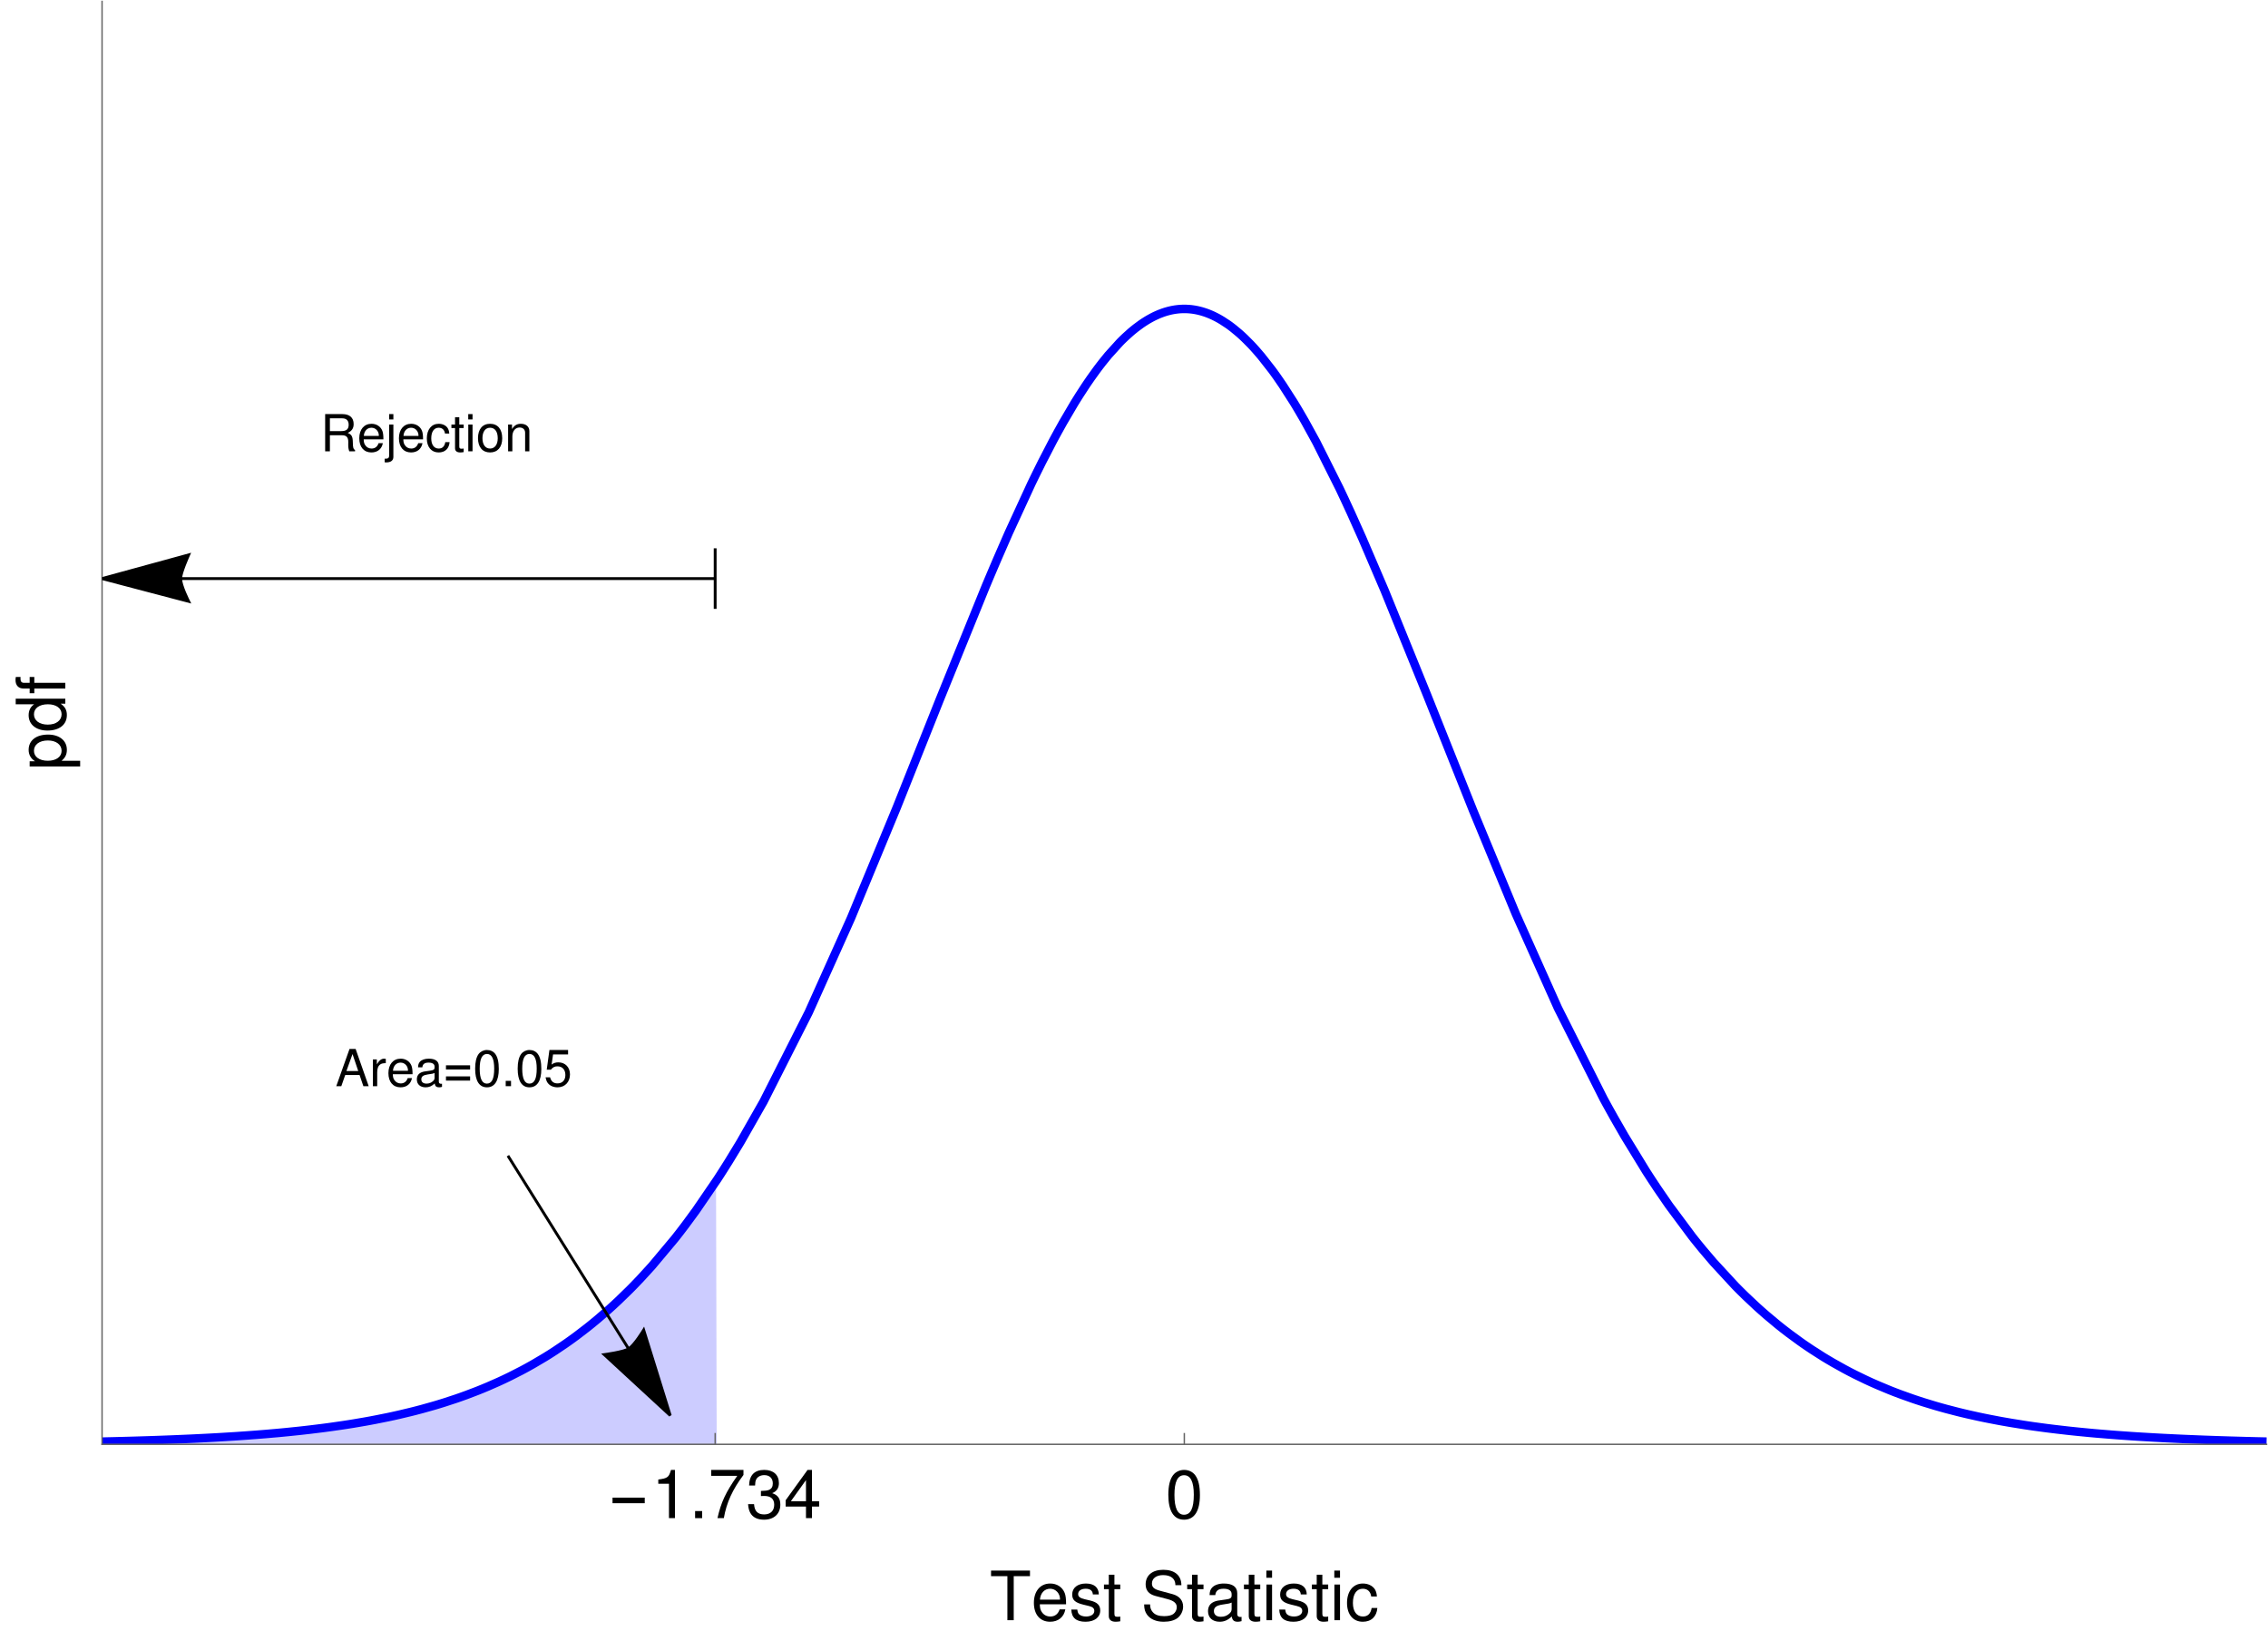 <?xml version="1.0" encoding="UTF-8"?>
<svg xmlns="http://www.w3.org/2000/svg" xmlns:xlink="http://www.w3.org/1999/xlink" width="800pt" height="579pt" viewBox="0 0 800 579" version="1.1">
<defs>
<g>
<symbol overflow="visible" id="glyph0-0">
<path style="stroke:none;" d=""/>
</symbol>
<symbol overflow="visible" id="glyph0-1">
<path style="stroke:none;" d="M 6.594 -17.016 C 5.016 -17.016 3.578 -16.312 2.688 -15.141 C 1.578 -13.656 1.031 -11.375 1.031 -8.234 C 1.031 -2.5 2.953 0.547 6.594 0.547 C 10.203 0.547 12.172 -2.5 12.172 -8.094 C 12.172 -11.406 11.641 -13.609 10.516 -15.141 C 9.625 -16.344 8.203 -17.016 6.594 -17.016 Z M 6.594 -15.141 C 8.875 -15.141 10.016 -12.844 10.016 -8.281 C 10.016 -3.453 8.906 -1.203 6.547 -1.203 C 4.312 -1.203 3.188 -3.547 3.188 -8.203 C 3.188 -12.859 4.312 -15.141 6.594 -15.141 Z M 6.594 -15.141 "/>
</symbol>
<symbol overflow="visible" id="glyph0-2">
<path style="stroke:none;" d="M 6.219 -12.125 L 6.219 0 L 8.328 0 L 8.328 -17.016 L 6.938 -17.016 C 6.188 -14.406 5.719 -14.047 2.453 -13.625 L 2.453 -12.125 Z M 6.219 -12.125 "/>
</symbol>
<symbol overflow="visible" id="glyph0-3">
<path style="stroke:none;" d="M 4.578 -2.5 L 2.094 -2.5 L 2.094 0 L 4.578 0 Z M 4.578 -2.5 "/>
</symbol>
<symbol overflow="visible" id="glyph0-4">
<path style="stroke:none;" d="M 12.484 -17.016 L 1.109 -17.016 L 1.109 -14.922 L 10.297 -14.922 C 6.234 -9.141 4.578 -5.594 3.312 0 L 5.562 0 C 6.5 -5.453 8.641 -10.125 12.484 -15.234 Z M 12.484 -17.016 "/>
</symbol>
<symbol overflow="visible" id="glyph0-5">
<path style="stroke:none;" d="M 5.297 -7.797 L 5.562 -7.797 L 6.453 -7.828 C 8.781 -7.828 9.984 -6.766 9.984 -4.734 C 9.984 -2.594 8.656 -1.312 6.453 -1.312 C 4.156 -1.312 3.031 -2.469 2.875 -4.938 L 0.766 -4.938 C 0.859 -3.578 1.109 -2.688 1.516 -1.922 C 2.375 -0.281 4.062 0.547 6.391 0.547 C 9.891 0.547 12.141 -1.531 12.141 -4.75 C 12.141 -6.906 11.297 -8.109 9.266 -8.812 C 10.844 -9.438 11.641 -10.625 11.641 -12.344 C 11.641 -15.266 9.703 -17.016 6.453 -17.016 C 3.031 -17.016 1.203 -15.141 1.125 -11.516 L 3.234 -11.516 C 3.266 -12.547 3.359 -13.125 3.625 -13.656 C 4.109 -14.594 5.156 -15.172 6.484 -15.172 C 8.359 -15.172 9.484 -14.062 9.484 -12.266 C 9.484 -11.062 9.047 -10.344 8.109 -9.953 C 7.531 -9.719 6.797 -9.625 5.297 -9.594 Z M 5.297 -7.797 "/>
</symbol>
<symbol overflow="visible" id="glyph0-6">
<path style="stroke:none;" d="M 7.844 -4.078 L 7.844 0 L 9.953 0 L 9.953 -4.078 L 12.484 -4.078 L 12.484 -5.969 L 9.953 -5.969 L 9.953 -17.016 L 8.406 -17.016 L 0.672 -6.312 L 0.672 -4.078 Z M 7.844 -5.969 L 2.516 -5.969 L 7.844 -13.422 Z M 7.844 -5.969 "/>
</symbol>
<symbol overflow="visible" id="glyph0-7">
<path style="stroke:none;" d="M 8.5 -15.531 L 14.234 -15.531 L 14.234 -17.5 L 0.5 -17.5 L 0.5 -15.531 L 6.266 -15.531 L 6.266 0 L 8.5 0 Z M 8.5 -15.531 "/>
</symbol>
<symbol overflow="visible" id="glyph0-8">
<path style="stroke:none;" d="M 12.312 -5.609 C 12.312 -7.531 12.172 -8.688 11.812 -9.625 C 10.984 -11.688 9.078 -12.938 6.719 -12.938 C 3.219 -12.938 0.953 -10.25 0.953 -6.125 C 0.953 -1.984 3.141 0.547 6.672 0.547 C 9.547 0.547 11.547 -1.078 12.047 -3.812 L 10.031 -3.812 C 9.484 -2.156 8.359 -1.297 6.75 -1.297 C 5.469 -1.297 4.391 -1.875 3.719 -2.922 C 3.234 -3.641 3.078 -4.375 3.047 -5.609 Z M 3.094 -7.25 C 3.266 -9.578 4.688 -11.094 6.703 -11.094 C 8.656 -11.094 10.172 -9.453 10.172 -7.391 C 10.172 -7.344 10.172 -7.297 10.156 -7.25 Z M 3.094 -7.25 "/>
</symbol>
<symbol overflow="visible" id="glyph0-9">
<path style="stroke:none;" d="M 10.516 -9.078 C 10.484 -11.547 8.859 -12.938 5.953 -12.938 C 3.031 -12.938 1.125 -11.422 1.125 -9.094 C 1.125 -7.125 2.141 -6.188 5.109 -5.469 L 6.984 -5.016 C 8.375 -4.688 8.922 -4.172 8.922 -3.266 C 8.922 -2.094 7.75 -1.297 6 -1.297 C 4.922 -1.297 4.016 -1.609 3.5 -2.141 C 3.188 -2.5 3.047 -2.859 2.922 -3.75 L 0.812 -3.75 C 0.906 -0.844 2.547 0.547 5.828 0.547 C 9 0.547 11.016 -1.016 11.016 -3.438 C 11.016 -5.297 9.953 -6.344 7.469 -6.938 L 5.547 -7.391 C 3.906 -7.781 3.219 -8.297 3.219 -9.188 C 3.219 -10.344 4.25 -11.094 5.875 -11.094 C 7.484 -11.094 8.359 -10.391 8.406 -9.078 Z M 10.516 -9.078 "/>
</symbol>
<symbol overflow="visible" id="glyph0-10">
<path style="stroke:none;" d="M 6.094 -12.578 L 4.031 -12.578 L 4.031 -16.031 L 2.047 -16.031 L 2.047 -12.578 L 0.344 -12.578 L 0.344 -10.938 L 2.047 -10.938 L 2.047 -1.438 C 2.047 -0.172 2.906 0.547 4.469 0.547 C 4.938 0.547 5.422 0.5 6.094 0.391 L 6.094 -1.297 C 5.828 -1.219 5.516 -1.203 5.141 -1.203 C 4.266 -1.203 4.031 -1.438 4.031 -2.328 L 4.031 -10.938 L 6.094 -10.938 Z M 6.094 -12.578 "/>
</symbol>
<symbol overflow="visible" id="glyph0-11">
<path style="stroke:none;" d="M 14.297 -12.359 C 14.281 -15.797 11.922 -17.781 7.891 -17.781 C 4.062 -17.781 1.688 -15.812 1.688 -12.641 C 1.688 -10.516 2.812 -9.172 5.109 -8.562 L 9.453 -7.422 C 11.656 -6.844 12.672 -5.953 12.672 -4.578 C 12.672 -3.641 12.172 -2.688 11.422 -2.156 C 10.734 -1.688 9.625 -1.422 8.203 -1.422 C 6.312 -1.422 5.016 -1.875 4.172 -2.875 C 3.531 -3.641 3.234 -4.484 3.266 -5.562 L 1.156 -5.562 C 1.172 -3.953 1.484 -2.906 2.188 -1.938 C 3.391 -0.312 5.406 0.547 8.062 0.547 C 10.156 0.547 11.859 0.078 12.984 -0.797 C 14.156 -1.734 14.906 -3.281 14.906 -4.797 C 14.906 -6.953 13.562 -8.547 11.188 -9.188 L 6.797 -10.375 C 4.688 -10.938 3.906 -11.609 3.906 -12.953 C 3.906 -14.734 5.469 -15.906 7.828 -15.906 C 10.609 -15.906 12.172 -14.641 12.188 -12.359 Z M 14.297 -12.359 "/>
</symbol>
<symbol overflow="visible" id="glyph0-12">
<path style="stroke:none;" d="M 12.844 -1.172 C 12.625 -1.125 12.531 -1.125 12.406 -1.125 C 11.719 -1.125 11.328 -1.484 11.328 -2.109 L 11.328 -9.5 C 11.328 -11.734 9.703 -12.938 6.594 -12.938 C 4.781 -12.938 3.266 -12.406 2.422 -11.469 C 1.844 -10.828 1.609 -10.109 1.562 -8.859 L 3.578 -8.859 C 3.75 -10.391 4.656 -11.094 6.531 -11.094 C 8.328 -11.094 9.344 -10.422 9.344 -9.219 L 9.344 -8.688 C 9.344 -7.844 8.828 -7.484 7.25 -7.297 C 4.422 -6.938 3.984 -6.844 3.219 -6.531 C 1.75 -5.922 1.016 -4.797 1.016 -3.172 C 1.016 -0.891 2.594 0.547 5.141 0.547 C 6.719 0.547 7.984 0 9.406 -1.297 C 9.547 -0.031 10.172 0.547 11.469 0.547 C 11.875 0.547 12.188 0.5 12.844 0.344 Z M 9.344 -3.953 C 9.344 -3.281 9.141 -2.875 8.547 -2.328 C 7.734 -1.578 6.75 -1.203 5.562 -1.203 C 4.016 -1.203 3.094 -1.938 3.094 -3.219 C 3.094 -4.531 3.984 -5.203 6.125 -5.516 C 8.234 -5.812 8.656 -5.906 9.344 -6.219 Z M 9.344 -3.953 "/>
</symbol>
<symbol overflow="visible" id="glyph0-13">
<path style="stroke:none;" d="M 3.594 -12.578 L 1.609 -12.578 L 1.609 0 L 3.594 0 Z M 3.594 -17.5 L 1.578 -17.5 L 1.578 -14.969 L 3.594 -14.969 Z M 3.594 -17.5 "/>
</symbol>
<symbol overflow="visible" id="glyph0-14">
<path style="stroke:none;" d="M 11.297 -8.359 C 11.203 -9.578 10.938 -10.375 10.469 -11.062 C 9.594 -12.234 8.094 -12.938 6.344 -12.938 C 2.953 -12.938 0.75 -10.25 0.75 -6.078 C 0.75 -2.016 2.906 0.547 6.312 0.547 C 9.312 0.547 11.203 -1.25 11.453 -4.312 L 9.438 -4.312 C 9.094 -2.297 8.062 -1.297 6.359 -1.297 C 4.156 -1.297 2.828 -3.094 2.828 -6.078 C 2.828 -9.219 4.125 -11.094 6.312 -11.094 C 7.984 -11.094 9.047 -10.109 9.281 -8.359 Z M 11.297 -8.359 "/>
</symbol>
<symbol overflow="visible" id="glyph1-0">
<path style="stroke:none;" d="M 1.5 0 L 1.5 -19.203 L 10.5 -19.203 L 10.5 0 Z M 3 -1.5 L 9 -1.5 L 9 -17.703 L 3 -17.703 Z M 3 -1.5 "/>
</symbol>
<symbol overflow="visible" id="glyph1-1">
<path style="stroke:none;" d="M 12.688 -5.266 L 1.328 -5.266 L 1.328 -7.234 L 12.688 -7.234 Z M 12.688 -5.266 "/>
</symbol>
<symbol overflow="visible" id="glyph2-0">
<path style="stroke:none;" d=""/>
</symbol>
<symbol overflow="visible" id="glyph2-1">
<path style="stroke:none;" d="M 5.234 -1.297 L 5.234 -3.312 L -1.312 -3.312 C -0.031 -4.375 0.547 -5.547 0.547 -7.172 C 0.547 -10.422 -2.062 -12.547 -6.078 -12.547 C -10.297 -12.547 -12.938 -10.484 -12.938 -7.156 C -12.938 -5.453 -12.172 -4.078 -10.688 -3.141 L -12.578 -3.141 L -12.578 -1.297 Z M -11.062 -6.812 C -11.062 -9.031 -9.125 -10.469 -6.125 -10.469 C -3.266 -10.469 -1.312 -9 -1.312 -6.812 C -1.312 -4.703 -3.234 -3.312 -6.188 -3.312 C -9.141 -3.312 -11.062 -4.703 -11.062 -6.812 Z M -11.062 -6.812 "/>
</symbol>
<symbol overflow="visible" id="glyph2-2">
<path style="stroke:none;" d="M -17.5 -11.875 L -17.5 -9.891 L -10.984 -9.891 C -12.266 -9.047 -12.938 -7.703 -12.938 -6.031 C -12.938 -2.766 -10.312 -0.625 -6.312 -0.625 C -2.062 -0.625 0.547 -2.719 0.547 -6.094 C 0.547 -7.828 -0.094 -9.031 -1.656 -10.109 L 0 -10.109 L 0 -11.875 Z M -11.062 -6.359 C -11.062 -8.516 -9.141 -9.891 -6.141 -9.891 C -3.234 -9.891 -1.312 -8.5 -1.312 -6.391 C -1.312 -4.172 -3.266 -2.719 -6.188 -2.719 C -9.125 -2.719 -11.062 -4.172 -11.062 -6.359 Z M -11.062 -6.359 "/>
</symbol>
<symbol overflow="visible" id="glyph2-3">
<path style="stroke:none;" d="M -12.578 -6.188 L -12.578 -4.109 L -14.547 -4.109 C -15.391 -4.109 -15.812 -4.578 -15.812 -5.5 C -15.812 -5.656 -15.812 -5.734 -15.797 -6.188 L -17.453 -6.188 C -17.547 -5.734 -17.562 -5.469 -17.562 -5.062 C -17.562 -3.219 -16.516 -2.109 -14.719 -2.109 L -12.578 -2.109 L -12.578 -0.438 L -10.938 -0.438 L -10.938 -2.109 L 0 -2.109 L 0 -4.109 L -10.938 -4.109 L -10.938 -6.188 Z M -12.578 -6.188 "/>
</symbol>
<symbol overflow="visible" id="glyph3-0">
<path style="stroke:none;" d=""/>
</symbol>
<symbol overflow="visible" id="glyph3-1">
<path style="stroke:none;" d="M 3.344 -5.656 L 7.672 -5.656 C 9.156 -5.656 9.828 -4.938 9.828 -3.312 L 9.812 -2.141 C 9.812 -1.328 9.953 -0.547 10.188 0 L 12.219 0 L 12.219 -0.406 C 11.594 -0.844 11.469 -1.312 11.438 -3.062 C 11.406 -5.219 11.062 -5.875 9.641 -6.484 C 11.125 -7.203 11.719 -8.125 11.719 -9.609 C 11.719 -11.875 10.297 -13.125 7.719 -13.125 L 1.672 -13.125 L 1.672 0 L 3.344 0 Z M 3.344 -7.125 L 3.344 -11.641 L 7.391 -11.641 C 8.328 -11.641 8.875 -11.5 9.281 -11.141 C 9.734 -10.766 9.969 -10.172 9.969 -9.375 C 9.969 -7.828 9.188 -7.125 7.391 -7.125 Z M 3.344 -7.125 "/>
</symbol>
<symbol overflow="visible" id="glyph3-2">
<path style="stroke:none;" d="M 9.234 -4.219 C 9.234 -5.656 9.125 -6.516 8.859 -7.219 C 8.25 -8.766 6.797 -9.703 5.047 -9.703 C 2.406 -9.703 0.719 -7.688 0.719 -4.594 C 0.719 -1.5 2.359 0.406 5 0.406 C 7.156 0.406 8.656 -0.812 9.031 -2.859 L 7.531 -2.859 C 7.109 -1.625 6.266 -0.969 5.062 -0.969 C 4.109 -0.969 3.297 -1.406 2.797 -2.203 C 2.438 -2.734 2.297 -3.281 2.281 -4.219 Z M 2.328 -5.438 C 2.453 -7.188 3.516 -8.312 5.016 -8.312 C 6.5 -8.312 7.625 -7.094 7.625 -5.547 C 7.625 -5.516 7.625 -5.469 7.609 -5.438 Z M 2.328 -5.438 "/>
</symbol>
<symbol overflow="visible" id="glyph3-3">
<path style="stroke:none;" d="M 1.266 -9.438 L 1.266 1.375 C 1.266 2.297 0.953 2.609 0.031 2.609 C -0.016 2.609 -0.016 2.609 -0.328 2.594 L -0.328 3.875 C -0.141 3.906 -0.047 3.922 0.188 3.922 C 1.875 3.922 2.75 3.234 2.75 1.969 L 2.75 -9.438 Z M 2.75 -13.125 L 1.266 -13.125 L 1.266 -11.234 L 2.75 -11.234 Z M 2.75 -13.125 "/>
</symbol>
<symbol overflow="visible" id="glyph3-4">
<path style="stroke:none;" d="M 8.484 -6.266 C 8.406 -7.188 8.203 -7.781 7.844 -8.297 C 7.203 -9.188 6.062 -9.703 4.75 -9.703 C 2.219 -9.703 0.562 -7.688 0.562 -4.547 C 0.562 -1.516 2.172 0.406 4.734 0.406 C 6.984 0.406 8.406 -0.938 8.594 -3.234 L 7.078 -3.234 C 6.828 -1.734 6.047 -0.969 4.766 -0.969 C 3.109 -0.969 2.125 -2.328 2.125 -4.547 C 2.125 -6.906 3.094 -8.312 4.734 -8.312 C 6 -8.312 6.781 -7.578 6.969 -6.266 Z M 8.484 -6.266 "/>
</symbol>
<symbol overflow="visible" id="glyph3-5">
<path style="stroke:none;" d="M 4.578 -9.438 L 3.031 -9.438 L 3.031 -12.031 L 1.531 -12.031 L 1.531 -9.438 L 0.25 -9.438 L 0.25 -8.203 L 1.531 -8.203 L 1.531 -1.078 C 1.531 -0.125 2.172 0.406 3.344 0.406 C 3.703 0.406 4.062 0.375 4.578 0.281 L 4.578 -0.969 C 4.375 -0.922 4.141 -0.906 3.859 -0.906 C 3.203 -0.906 3.031 -1.078 3.031 -1.75 L 3.031 -8.203 L 4.578 -8.203 Z M 4.578 -9.438 "/>
</symbol>
<symbol overflow="visible" id="glyph3-6">
<path style="stroke:none;" d="M 2.703 -9.438 L 1.203 -9.438 L 1.203 0 L 2.703 0 Z M 2.703 -13.125 L 1.188 -13.125 L 1.188 -11.234 L 2.703 -11.234 Z M 2.703 -13.125 "/>
</symbol>
<symbol overflow="visible" id="glyph3-7">
<path style="stroke:none;" d="M 4.891 -9.703 C 2.25 -9.703 0.641 -7.812 0.641 -4.641 C 0.641 -1.469 2.234 0.406 4.906 0.406 C 7.562 0.406 9.188 -1.469 9.188 -4.578 C 9.188 -7.828 7.609 -9.703 4.891 -9.703 Z M 4.906 -8.312 C 6.609 -8.312 7.609 -6.938 7.609 -4.594 C 7.609 -2.375 6.562 -0.969 4.906 -0.969 C 3.234 -0.969 2.219 -2.359 2.219 -4.641 C 2.219 -6.906 3.234 -8.312 4.906 -8.312 Z M 4.906 -8.312 "/>
</symbol>
<symbol overflow="visible" id="glyph3-8">
<path style="stroke:none;" d="M 1.266 -9.438 L 1.266 0 L 2.766 0 L 2.766 -5.203 C 2.766 -7.125 3.781 -8.391 5.328 -8.391 C 6.516 -8.391 7.266 -7.672 7.266 -6.531 L 7.266 0 L 8.766 0 L 8.766 -7.125 C 8.766 -8.688 7.594 -9.703 5.781 -9.703 C 4.375 -9.703 3.469 -9.156 2.641 -7.844 L 2.641 -9.438 Z M 1.266 -9.438 "/>
</symbol>
<symbol overflow="visible" id="glyph3-9">
<path style="stroke:none;" d="M 8.531 -3.938 L 9.875 0 L 11.75 0 L 7.141 -13.125 L 4.984 -13.125 L 0.312 0 L 2.094 0 L 3.469 -3.938 Z M 8.062 -5.344 L 3.891 -5.344 L 6.047 -11.328 Z M 8.062 -5.344 "/>
</symbol>
<symbol overflow="visible" id="glyph3-10">
<path style="stroke:none;" d="M 1.234 -9.438 L 1.234 0 L 2.75 0 L 2.75 -4.891 C 2.75 -6.25 3.094 -7.125 3.812 -7.656 C 4.281 -7.984 4.734 -8.094 5.781 -8.125 L 5.781 -9.641 C 5.531 -9.688 5.406 -9.703 5.203 -9.703 C 4.234 -9.703 3.484 -9.125 2.625 -7.719 L 2.625 -9.438 Z M 1.234 -9.438 "/>
</symbol>
<symbol overflow="visible" id="glyph3-11">
<path style="stroke:none;" d="M 9.625 -0.875 C 9.469 -0.844 9.391 -0.844 9.312 -0.844 C 8.781 -0.844 8.5 -1.109 8.5 -1.578 L 8.5 -7.125 C 8.5 -8.797 7.266 -9.703 4.953 -9.703 C 3.578 -9.703 2.453 -9.312 1.812 -8.609 C 1.391 -8.125 1.203 -7.578 1.172 -6.641 L 2.688 -6.641 C 2.812 -7.797 3.484 -8.312 4.891 -8.312 C 6.25 -8.312 7 -7.812 7 -6.906 L 7 -6.516 C 7 -5.891 6.625 -5.609 5.438 -5.469 C 3.312 -5.203 2.984 -5.125 2.406 -4.891 C 1.312 -4.453 0.75 -3.594 0.75 -2.375 C 0.75 -0.672 1.938 0.406 3.859 0.406 C 5.047 0.406 6 0 7.062 -0.969 C 7.156 -0.016 7.625 0.406 8.609 0.406 C 8.906 0.406 9.141 0.375 9.625 0.25 Z M 7 -2.969 C 7 -2.469 6.859 -2.156 6.406 -1.75 C 5.797 -1.188 5.062 -0.906 4.172 -0.906 C 3 -0.906 2.328 -1.453 2.328 -2.406 C 2.328 -3.406 2.984 -3.906 4.594 -4.141 C 6.172 -4.359 6.5 -4.422 7 -4.656 Z M 7 -2.969 "/>
</symbol>
<symbol overflow="visible" id="glyph3-12">
<path style="stroke:none;" d="M 4.953 -12.766 C 3.766 -12.766 2.688 -12.234 2.016 -11.359 C 1.188 -10.234 0.781 -8.531 0.781 -6.172 C 0.781 -1.875 2.219 0.406 4.953 0.406 C 7.656 0.406 9.125 -1.875 9.125 -6.062 C 9.125 -8.547 8.734 -10.203 7.891 -11.359 C 7.219 -12.266 6.156 -12.766 4.953 -12.766 Z M 4.953 -11.359 C 6.656 -11.359 7.5 -9.625 7.5 -6.203 C 7.5 -2.594 6.672 -0.906 4.906 -0.906 C 3.234 -0.906 2.391 -2.656 2.391 -6.156 C 2.391 -9.641 3.234 -11.359 4.953 -11.359 Z M 4.953 -11.359 "/>
</symbol>
<symbol overflow="visible" id="glyph3-13">
<path style="stroke:none;" d="M 3.438 -1.875 L 1.562 -1.875 L 1.562 0 L 3.438 0 Z M 3.438 -1.875 "/>
</symbol>
<symbol overflow="visible" id="glyph3-14">
<path style="stroke:none;" d="M 8.562 -12.766 L 1.984 -12.766 L 1.031 -5.812 L 2.484 -5.812 C 3.219 -6.703 3.828 -7 4.828 -7 C 6.531 -7 7.609 -5.828 7.609 -3.938 C 7.609 -2.109 6.547 -0.984 4.828 -0.984 C 3.438 -0.984 2.594 -1.688 2.219 -3.125 L 0.625 -3.125 C 0.844 -2.094 1.031 -1.578 1.406 -1.109 C 2.125 -0.141 3.422 0.406 4.859 0.406 C 7.438 0.406 9.234 -1.453 9.234 -4.156 C 9.234 -6.672 7.562 -8.406 5.109 -8.406 C 4.219 -8.406 3.484 -8.172 2.75 -7.625 L 3.266 -11.203 L 8.562 -11.203 Z M 8.562 -12.766 "/>
</symbol>
<symbol overflow="visible" id="glyph4-0">
<path style="stroke:none;" d="M 1.125 0 L 1.125 -14.391 L 7.875 -14.391 L 7.875 0 Z M 2.25 -1.125 L 6.75 -1.125 L 6.75 -13.266 L 2.25 -13.266 Z M 2.25 -1.125 "/>
</symbol>
<symbol overflow="visible" id="glyph4-1">
<path style="stroke:none;" d="M 9.516 -5.891 L 1 -5.891 L 1 -7.359 L 9.516 -7.359 Z M 9.516 -1.969 L 1 -1.969 L 1 -3.453 L 9.516 -3.453 Z M 9.516 -1.969 "/>
</symbol>
</g>
<clipPath id="clip1">
  <path d="M 36 417 L 253 417 L 253 509.52 L 36 509.52 Z M 36 417 "/>
</clipPath>
<clipPath id="clip2">
  <path d="M 36 412 L 257 412 L 257 509.52 L 36 509.52 Z M 36 412 "/>
</clipPath>
<clipPath id="clip3">
  <path d="M 36 95 L 800 95 L 800 509.52 L 36 509.52 Z M 36 95 "/>
</clipPath>
<clipPath id="clip4">
  <path d="M 36 191 L 72 191 L 72 217 L 36 217 Z M 36 191 "/>
</clipPath>
</defs>
<g id="surface181">
<g clip-path="url(#clip1)" clip-rule="nonzero">
<path style=" stroke:none;fill-rule:nonzero;fill:rgb(79.999%,79.999%,99.998%);fill-opacity:1;" d="M 36 508.547 L 36 509.5 L 252.305 509.5 L 252.07 417.465 L 251.836 417.82 L 251.602 418.172 L 251.367 418.527 L 251.133 418.879 L 250.664 419.578 L 250.195 420.273 L 249.727 420.965 L 249.258 421.652 L 248.32 423.016 L 247.848 423.691 L 247.613 424.031 L 247.379 424.363 L 246.441 425.695 L 245.973 426.355 L 245.738 426.688 L 245.504 427.012 L 243.625 429.598 L 242.688 430.867 L 242.219 431.496 L 241.75 432.121 L 239.875 434.582 L 238.934 435.789 L 238.465 436.387 L 237.996 436.98 L 233.973 441.918 L 231.965 444.285 L 230.957 445.441 L 230.453 446.016 L 230.203 446.301 L 229.953 446.582 L 225.93 450.984 L 223.918 453.09 L 222.914 454.121 L 222.41 454.629 L 222.16 454.883 L 221.906 455.133 L 218.199 458.738 L 216.348 460.465 L 215.418 461.309 L 214.957 461.727 L 214.723 461.934 L 214.492 462.141 L 210.785 465.348 L 208.93 466.879 L 208.004 467.629 L 207.539 468 L 207.078 468.367 L 203.297 471.266 L 201.406 472.645 L 200.461 473.32 L 199.988 473.652 L 199.75 473.816 L 199.516 473.984 L 195.73 476.531 L 193.84 477.746 L 192.895 478.336 L 192.422 478.629 L 192.188 478.773 L 191.949 478.918 L 187.898 481.305 L 185.875 482.434 L 184.863 482.984 L 184.355 483.254 L 184.102 483.391 L 183.848 483.523 L 179.797 485.586 L 177.773 486.559 L 176.758 487.031 L 176.254 487.266 L 176 487.383 L 175.746 487.496 L 172.012 489.137 L 170.145 489.914 L 169.211 490.293 L 168.273 490.668 L 164.539 492.09 L 162.672 492.762 L 161.738 493.09 L 161.27 493.254 L 161.039 493.332 L 160.805 493.414 L 156.801 494.727 L 154.797 495.348 L 153.797 495.648 L 153.293 495.797 L 153.043 495.871 L 152.793 495.941 L 148.789 497.066 L 146.785 497.594 L 145.785 497.848 L 144.785 498.098 L 140.703 499.07 L 138.664 499.527 L 137.645 499.746 L 137.137 499.855 L 136.879 499.91 L 136.625 499.961 L 132.547 500.781 L 130.508 501.168 L 129.488 501.352 L 128.977 501.445 L 128.723 501.488 L 128.469 501.535 L 124.703 502.176 L 122.82 502.477 L 121.879 502.621 L 121.41 502.695 L 121.172 502.73 L 120.938 502.766 L 117.176 503.309 L 115.293 503.566 L 114.352 503.691 L 113.879 503.754 L 113.645 503.781 L 113.41 503.812 L 109.375 504.309 L 107.359 504.539 L 106.352 504.652 L 105.848 504.707 L 105.594 504.734 L 105.344 504.762 L 101.309 505.176 L 99.293 505.371 L 97.781 505.512 L 97.527 505.535 L 97.277 505.555 L 93.559 505.879 L 90.77 506.102 L 90.305 506.137 L 90.074 506.156 L 89.84 506.172 L 86.121 506.445 L 84.262 506.574 L 82.867 506.668 L 82.637 506.684 L 82.402 506.695 L 78.609 506.93 L 76.715 507.043 L 75.766 507.094 L 75.293 507.121 L 75.055 507.133 L 74.82 507.148 L 71.027 507.344 L 69.129 507.438 L 68.184 507.484 L 67.707 507.504 L 67.469 507.516 L 67.234 507.527 L 63.172 507.703 L 61.141 507.789 L 59.617 507.848 L 59.363 507.855 L 59.109 507.867 L 55.047 508.016 L 53.016 508.082 L 52 508.117 L 51.496 508.133 L 50.988 508.148 L 47.238 508.262 L 45.367 508.316 L 43.961 508.352 L 43.492 508.367 L 39.746 508.461 L 37.875 508.504 L 36.469 508.539 Z M 36 508.547 "/>
</g>
<g clip-path="url(#clip2)" clip-rule="nonzero">
<path style="fill:none;stroke-width:1;stroke-linecap:square;stroke-linejoin:miter;stroke:rgb(79.999%,79.999%,99.998%);stroke-opacity:1;stroke-miterlimit:3.239;" d="M 36 508.547 L 36 509.5 L 252.305 509.5 L 252.07 417.465 L 251.836 417.82 L 251.602 418.172 L 251.367 418.527 L 251.133 418.879 L 250.664 419.578 L 250.195 420.273 L 249.727 420.965 L 249.258 421.652 L 248.32 423.016 L 247.848 423.691 L 247.613 424.031 L 247.379 424.363 L 246.441 425.695 L 245.973 426.355 L 245.738 426.688 L 245.504 427.012 L 243.625 429.598 L 242.688 430.867 L 242.219 431.496 L 241.75 432.121 L 239.875 434.582 L 238.934 435.789 L 238.465 436.387 L 237.996 436.98 L 233.973 441.918 L 231.965 444.285 L 230.957 445.441 L 230.453 446.016 L 230.203 446.301 L 229.953 446.582 L 225.93 450.984 L 223.918 453.09 L 222.914 454.121 L 222.41 454.629 L 222.16 454.883 L 221.906 455.133 L 218.199 458.738 L 216.348 460.465 L 215.418 461.309 L 214.957 461.727 L 214.723 461.934 L 214.492 462.141 L 210.785 465.348 L 208.93 466.879 L 208.004 467.629 L 207.539 468 L 207.078 468.367 L 203.297 471.266 L 201.406 472.645 L 200.461 473.32 L 199.988 473.652 L 199.75 473.816 L 199.516 473.984 L 195.73 476.531 L 193.84 477.746 L 192.895 478.336 L 192.422 478.629 L 192.188 478.773 L 191.949 478.918 L 187.898 481.305 L 185.875 482.434 L 184.863 482.984 L 184.355 483.254 L 184.102 483.391 L 183.848 483.523 L 179.797 485.586 L 177.773 486.559 L 176.758 487.031 L 176.254 487.266 L 176 487.383 L 175.746 487.496 L 172.012 489.137 L 170.145 489.914 L 169.211 490.293 L 168.273 490.668 L 164.539 492.09 L 162.672 492.762 L 161.738 493.09 L 161.27 493.254 L 161.039 493.332 L 160.805 493.414 L 156.801 494.727 L 154.797 495.348 L 153.797 495.648 L 153.293 495.797 L 153.043 495.871 L 152.793 495.941 L 148.789 497.066 L 146.785 497.594 L 145.785 497.848 L 144.785 498.098 L 140.703 499.07 L 138.664 499.527 L 137.645 499.746 L 137.137 499.855 L 136.879 499.91 L 136.625 499.961 L 132.547 500.781 L 130.508 501.168 L 129.488 501.352 L 128.977 501.445 L 128.723 501.488 L 128.469 501.535 L 124.703 502.176 L 122.82 502.477 L 121.879 502.621 L 121.41 502.695 L 121.172 502.73 L 120.938 502.766 L 117.176 503.309 L 115.293 503.566 L 114.352 503.691 L 113.879 503.754 L 113.645 503.781 L 113.41 503.812 L 109.375 504.309 L 107.359 504.539 L 106.352 504.652 L 105.848 504.707 L 105.594 504.734 L 105.344 504.762 L 101.309 505.176 L 99.293 505.371 L 97.781 505.512 L 97.527 505.535 L 97.277 505.555 L 93.559 505.879 L 90.77 506.102 L 90.305 506.137 L 90.074 506.156 L 89.84 506.172 L 86.121 506.445 L 84.262 506.574 L 82.867 506.668 L 82.637 506.684 L 82.402 506.695 L 78.609 506.93 L 76.715 507.043 L 75.766 507.094 L 75.293 507.121 L 75.055 507.133 L 74.82 507.148 L 71.027 507.344 L 69.129 507.438 L 68.184 507.484 L 67.707 507.504 L 67.469 507.516 L 67.234 507.527 L 63.172 507.703 L 61.141 507.789 L 59.617 507.848 L 59.363 507.855 L 59.109 507.867 L 55.047 508.016 L 53.016 508.082 L 52 508.117 L 51.496 508.133 L 50.988 508.148 L 47.238 508.262 L 45.367 508.316 L 43.961 508.352 L 43.492 508.367 L 39.746 508.461 L 37.875 508.504 L 36.469 508.539 Z M 36 508.547 "/>
</g>
<g clip-path="url(#clip3)" clip-rule="nonzero">
<path style="fill:none;stroke-width:3;stroke-linecap:butt;stroke-linejoin:miter;stroke:rgb(0%,0%,99.998%);stroke-opacity:1;stroke-miterlimit:3.25;" d="M 36 508.547 L 36.469 508.539 L 37.875 508.504 L 39.746 508.461 L 43.492 508.367 L 43.961 508.352 L 45.367 508.316 L 47.238 508.262 L 50.988 508.148 L 51.496 508.133 L 52 508.117 L 53.016 508.082 L 55.047 508.016 L 59.109 507.867 L 59.363 507.855 L 59.617 507.848 L 61.141 507.789 L 63.172 507.703 L 67.234 507.527 L 67.469 507.516 L 67.707 507.504 L 68.184 507.484 L 69.129 507.438 L 71.027 507.344 L 74.82 507.148 L 75.055 507.133 L 75.293 507.121 L 75.766 507.094 L 76.715 507.043 L 78.609 506.93 L 82.402 506.695 L 82.637 506.684 L 82.867 506.668 L 84.262 506.574 L 86.121 506.445 L 89.84 506.172 L 90.074 506.156 L 90.305 506.137 L 90.77 506.102 L 93.559 505.879 L 97.277 505.555 L 97.527 505.535 L 97.781 505.512 L 99.293 505.371 L 101.309 505.176 L 105.344 504.762 L 105.594 504.734 L 105.848 504.707 L 106.352 504.652 L 107.359 504.539 L 109.375 504.309 L 113.41 503.812 L 113.645 503.781 L 113.879 503.754 L 114.352 503.691 L 115.293 503.566 L 117.176 503.309 L 120.938 502.766 L 121.172 502.73 L 121.41 502.695 L 121.879 502.621 L 122.82 502.477 L 124.703 502.176 L 128.469 501.535 L 128.723 501.488 L 128.977 501.445 L 129.488 501.352 L 130.508 501.168 L 132.547 500.781 L 136.625 499.961 L 136.879 499.91 L 137.137 499.855 L 137.645 499.746 L 138.664 499.527 L 140.703 499.07 L 144.785 498.098 L 145.785 497.848 L 146.785 497.594 L 148.789 497.066 L 152.793 495.941 L 153.043 495.871 L 153.293 495.797 L 153.797 495.648 L 154.797 495.348 L 156.801 494.727 L 160.805 493.414 L 161.039 493.332 L 161.27 493.254 L 161.738 493.09 L 162.672 492.762 L 164.539 492.09 L 168.273 490.668 L 169.211 490.293 L 170.145 489.914 L 172.012 489.137 L 175.746 487.496 L 176 487.383 L 176.254 487.266 L 176.758 487.031 L 177.773 486.559 L 179.797 485.586 L 183.848 483.523 L 184.102 483.391 L 184.355 483.254 L 184.863 482.984 L 185.875 482.434 L 187.898 481.305 L 191.949 478.918 L 192.188 478.773 L 192.422 478.629 L 192.895 478.336 L 193.84 477.746 L 195.73 476.531 L 199.516 473.984 L 199.75 473.816 L 199.988 473.652 L 200.461 473.32 L 201.406 472.645 L 203.297 471.266 L 207.078 468.367 L 207.539 468 L 208.004 467.629 L 208.93 466.879 L 210.785 465.348 L 214.492 462.141 L 214.723 461.934 L 214.957 461.727 L 215.418 461.309 L 216.348 460.465 L 218.199 458.738 L 221.906 455.133 L 222.16 454.883 L 222.41 454.629 L 222.914 454.121 L 223.918 453.09 L 225.93 450.984 L 229.953 446.582 L 237.996 436.98 L 238.465 436.387 L 238.934 435.789 L 239.875 434.582 L 241.75 432.121 L 245.504 427.012 L 253.012 416.035 L 253.266 415.648 L 253.52 415.254 L 254.027 414.469 L 255.043 412.883 L 257.078 409.656 L 261.148 402.965 L 269.285 388.668 L 285.262 357.102 L 300.16 323.906 L 316.32 284.84 L 331.402 246.988 L 347.746 206.727 L 348 206.129 L 348.25 205.531 L 348.75 204.34 L 349.754 201.969 L 351.758 197.273 L 355.77 188.078 L 363.793 170.648 L 364.027 170.16 L 364.262 169.676 L 364.73 168.711 L 365.664 166.797 L 367.535 163.031 L 371.281 155.797 L 371.512 155.359 L 371.746 154.922 L 372.215 154.051 L 373.152 152.332 L 375.023 148.973 L 378.766 142.594 L 379.02 142.176 L 379.27 141.762 L 379.777 140.945 L 380.793 139.332 L 382.82 136.215 L 383.328 135.457 L 383.836 134.711 L 384.852 133.246 L 386.879 130.434 L 387.387 129.754 L 387.895 129.086 L 388.91 127.777 L 390.938 125.281 L 394.996 120.797 L 395.23 120.555 L 395.469 120.316 L 395.941 119.848 L 396.891 118.938 L 398.781 117.23 L 399.02 117.027 L 399.258 116.828 L 399.73 116.434 L 400.676 115.676 L 402.57 114.281 L 403.047 113.961 L 403.52 113.645 L 404.465 113.047 L 404.703 112.906 L 404.938 112.766 L 405.414 112.492 L 406.359 111.973 L 406.598 111.852 L 406.832 111.73 L 407.309 111.496 L 408.254 111.062 L 408.492 110.961 L 408.727 110.859 L 409.203 110.668 L 410.148 110.312 L 410.379 110.234 L 410.613 110.156 L 411.078 110.008 L 411.309 109.938 L 411.543 109.867 L 412.004 109.742 L 412.238 109.68 L 412.469 109.621 L 412.934 109.512 L 413.168 109.461 L 413.398 109.414 L 413.863 109.324 L 414.094 109.285 L 414.328 109.246 L 414.559 109.211 L 414.793 109.18 L 415.023 109.148 L 415.254 109.121 L 415.488 109.094 L 415.719 109.07 L 415.953 109.051 L 416.184 109.031 L 416.414 109.016 L 416.648 109.004 L 416.879 108.992 L 417.113 108.984 L 417.344 108.98 L 417.578 108.977 L 418.039 108.977 L 418.273 108.98 L 418.504 108.988 L 418.738 109 L 418.969 109.012 L 419.203 109.023 L 419.664 109.062 L 419.898 109.082 L 420.129 109.105 L 420.363 109.133 L 420.594 109.164 L 420.828 109.195 L 421.289 109.266 L 421.523 109.305 L 421.754 109.348 L 422.219 109.438 L 422.453 109.488 L 422.684 109.539 L 423.148 109.652 L 423.379 109.711 L 423.613 109.773 L 424.078 109.902 L 425.004 110.195 L 425.258 110.281 L 425.508 110.371 L 426.012 110.555 L 427.02 110.965 L 427.27 111.074 L 427.523 111.184 L 428.027 111.418 L 429.035 111.918 L 429.285 112.051 L 429.539 112.188 L 430.043 112.465 L 431.047 113.059 L 433.062 114.379 L 433.316 114.555 L 433.566 114.734 L 434.07 115.105 L 435.078 115.879 L 437.094 117.555 L 437.344 117.777 L 437.598 118.004 L 438.102 118.461 L 439.105 119.41 L 441.121 121.434 L 441.355 121.68 L 441.59 121.93 L 442.062 122.438 L 443 123.477 L 444.883 125.664 L 448.641 130.461 L 448.875 130.777 L 449.113 131.098 L 449.582 131.746 L 450.523 133.066 L 452.402 135.801 L 456.16 141.656 L 456.418 142.07 L 456.672 142.484 L 457.18 143.324 L 458.199 145.031 L 460.238 148.547 L 464.312 155.969 L 472.461 172.23 L 472.711 172.754 L 472.961 173.281 L 473.461 174.344 L 474.461 176.477 L 476.465 180.816 L 480.465 189.742 L 488.465 208.43 L 503.391 245.219 L 519.578 285.828 L 534.688 322.387 L 549.504 355.539 L 565.574 387.488 L 565.809 387.922 L 566.512 389.211 L 567.449 390.914 L 569.324 394.273 L 573.074 400.801 L 580.574 413.066 L 580.828 413.465 L 581.59 414.648 L 582.605 416.211 L 584.637 419.281 L 588.699 425.191 L 596.828 436.125 L 597.305 436.727 L 597.777 437.328 L 598.727 438.512 L 600.625 440.836 L 604.422 445.301 L 612.012 453.531 L 612.242 453.77 L 612.477 454.008 L 612.941 454.477 L 613.871 455.41 L 615.73 457.238 L 619.453 460.734 L 619.684 460.949 L 619.918 461.16 L 620.383 461.578 L 621.312 462.41 L 623.172 464.035 L 626.895 467.145 L 627.145 467.348 L 627.398 467.551 L 627.902 467.953 L 628.91 468.754 L 630.93 470.309 L 634.965 473.266 L 635.219 473.445 L 635.469 473.621 L 635.973 473.977 L 636.984 474.672 L 639 476.027 L 643.035 478.605 L 643.273 478.75 L 643.508 478.895 L 643.98 479.18 L 644.922 479.746 L 646.805 480.848 L 650.57 482.945 L 650.805 483.074 L 651.043 483.199 L 651.512 483.449 L 652.453 483.945 L 654.336 484.906 L 658.105 486.738 L 658.613 486.973 L 659.125 487.211 L 660.145 487.676 L 662.188 488.578 L 666.27 490.285 L 666.777 490.488 L 667.289 490.691 L 668.309 491.09 L 670.348 491.863 L 674.43 493.32 L 674.684 493.406 L 675.434 493.664 L 676.434 493.996 L 678.438 494.645 L 682.445 495.867 L 682.695 495.941 L 682.949 496.012 L 683.449 496.156 L 684.449 496.441 L 686.453 496.996 L 690.461 498.035 L 690.93 498.152 L 691.395 498.266 L 692.332 498.492 L 694.199 498.934 L 697.938 499.766 L 698.172 499.812 L 698.406 499.863 L 698.871 499.961 L 699.809 500.156 L 701.676 500.531 L 705.414 501.246 L 705.668 501.289 L 705.922 501.336 L 706.43 501.426 L 707.441 501.605 L 709.469 501.953 L 713.523 502.605 L 713.773 502.645 L 714.535 502.762 L 715.547 502.914 L 717.574 503.207 L 721.629 503.754 L 721.863 503.785 L 722.102 503.816 L 723.52 503.992 L 725.414 504.223 L 729.195 504.656 L 729.434 504.684 L 729.672 504.707 L 730.145 504.762 L 732.98 505.055 L 736.766 505.422 L 736.996 505.445 L 737.23 505.465 L 737.691 505.508 L 738.621 505.594 L 740.477 505.754 L 744.188 506.059 L 744.648 506.098 L 745.113 506.133 L 746.039 506.203 L 747.895 506.34 L 751.605 506.598 L 751.855 506.617 L 752.109 506.633 L 752.613 506.664 L 753.617 506.73 L 755.629 506.855 L 759.656 507.09 L 759.906 507.105 L 760.16 507.117 L 760.66 507.145 L 761.668 507.199 L 763.68 507.305 L 767.707 507.5 L 768.176 507.523 L 768.645 507.543 L 769.582 507.586 L 771.461 507.668 L 775.219 507.82 L 775.453 507.832 L 776.156 507.855 L 777.094 507.895 L 778.973 507.961 L 782.73 508.09 L 782.992 508.098 L 783.254 508.109 L 784.824 508.156 L 786.922 508.223 L 791.113 508.34 L 791.375 508.348 L 791.641 508.355 L 792.164 508.371 L 793.211 508.398 L 795.309 508.449 L 795.57 508.457 L 795.832 508.461 L 796.355 508.477 L 797.402 508.5 L 797.664 508.508 L 797.926 508.512 L 798.453 508.523 L 798.715 508.531 L 798.977 508.535 L 799.238 508.543 L 799.5 508.547 "/>
</g>
<path style="fill:none;stroke-width:0.5;stroke-linecap:square;stroke-linejoin:miter;stroke:rgb(39.999%,39.999%,39.999%);stroke-opacity:1;stroke-miterlimit:3.25;" d="M 799.5 509.5 L 36 509.5 "/>
<path style="fill:none;stroke-width:0.5;stroke-linecap:square;stroke-linejoin:miter;stroke:rgb(39.999%,39.999%,39.999%);stroke-opacity:1;stroke-miterlimit:3.25;" d="M 36 509.5 L 36 0.5 "/>
<path style="fill:none;stroke-width:0.5;stroke-linecap:butt;stroke-linejoin:miter;stroke:rgb(39.999%,39.999%,39.999%);stroke-opacity:1;stroke-miterlimit:3.25;" d="M 417.75 509.5 L 417.75 505.5 "/>
<g style="fill:rgb(0%,0%,0%);fill-opacity:1;">
  <use xlink:href="#glyph0-1" x="411.079" y="535.54"/>
</g>
<path style="fill:none;stroke-width:0.5;stroke-linecap:butt;stroke-linejoin:miter;stroke:rgb(39.999%,39.999%,39.999%);stroke-opacity:1;stroke-miterlimit:3.25;" d="M 252.262 509.5 L 252.262 505.5 "/>
<g style="fill:rgb(0%,0%,0%);fill-opacity:1;">
  <use xlink:href="#glyph1-1" x="214.734" y="535.54"/>
</g>
<g style="fill:rgb(0%,0%,0%);fill-opacity:1;">
  <use xlink:href="#glyph0-2" x="229.748" y="535.54"/>
  <use xlink:href="#glyph0-3" x="243.091" y="535.54"/>
  <use xlink:href="#glyph0-4" x="249.763" y="535.54"/>
  <use xlink:href="#glyph0-5" x="263.107" y="535.54"/>
  <use xlink:href="#glyph0-6" x="276.451" y="535.54"/>
</g>
<g style="fill:rgb(0%,0%,0%);fill-opacity:1;">
  <use xlink:href="#glyph0-7" x="349.076" y="571.54"/>
  <use xlink:href="#glyph0-8" x="363.733" y="571.54"/>
  <use xlink:href="#glyph0-9" x="377.076" y="571.54"/>
  <use xlink:href="#glyph0-10" x="389.061" y="571.54"/>
</g>
<g style="fill:rgb(0%,0%,0%);fill-opacity:1;">
  <use xlink:href="#glyph0-11" x="402.42" y="571.54"/>
  <use xlink:href="#glyph0-10" x="418.42" y="571.54"/>
  <use xlink:href="#glyph0-12" x="425.092" y="571.54"/>
  <use xlink:href="#glyph0-10" x="438.436" y="571.54"/>
  <use xlink:href="#glyph0-13" x="445.108" y="571.54"/>
  <use xlink:href="#glyph0-9" x="450.42" y="571.54"/>
  <use xlink:href="#glyph0-10" x="462.404" y="571.54"/>
  <use xlink:href="#glyph0-13" x="469.076" y="571.54"/>
  <use xlink:href="#glyph0-14" x="474.389" y="571.54"/>
</g>
<g style="fill:rgb(0%,0%,0%);fill-opacity:1;">
  <use xlink:href="#glyph2-1" x="23.04" y="271.678"/>
  <use xlink:href="#glyph2-2" x="23.04" y="258.334"/>
  <use xlink:href="#glyph2-3" x="23.04" y="244.991"/>
</g>
<path style="fill:none;stroke-width:1;stroke-linecap:square;stroke-linejoin:miter;stroke:rgb(0%,0%,0%);stroke-opacity:1;stroke-miterlimit:3.25;" d="M 252.262 193.922 L 252.262 214.281 "/>
<path style="fill:none;stroke-width:1;stroke-linecap:butt;stroke-linejoin:miter;stroke:rgb(0%,0%,0%);stroke-opacity:1;stroke-miterlimit:3.25;" d="M 252.262 204.102 L 63.723 204.102 "/>
<path style=" stroke:none;fill-rule:nonzero;fill:rgb(0%,0%,0%);fill-opacity:1;" d="M 66.539 212.137 L 66.094 211.223 L 65.113 209.031 L 64.594 207.711 L 64.141 206.383 L 63.828 205.145 L 63.723 204.102 L 63.828 203.156 L 64.141 201.934 L 64.594 200.559 L 65.113 199.156 L 66.094 196.762 L 66.539 195.742 L 36 204.102 Z M 66.539 212.137 "/>
<g clip-path="url(#clip4)" clip-rule="nonzero">
<path style="fill:none;stroke-width:1;stroke-linecap:square;stroke-linejoin:miter;stroke:rgb(0%,0%,0%);stroke-opacity:1;stroke-miterlimit:3.25;" d="M 66.539 212.137 L 66.094 211.223 L 65.113 209.031 L 64.594 207.711 L 64.141 206.383 L 63.828 205.145 L 63.723 204.102 L 63.828 203.156 L 64.141 201.934 L 64.594 200.559 L 65.113 199.156 L 66.094 196.762 L 66.539 195.742 L 36 204.102 Z M 66.539 212.137 "/>
</g>
<g style="fill:rgb(0%,0%,0%);fill-opacity:1;">
  <use xlink:href="#glyph3-1" x="113.023" y="159.2"/>
  <use xlink:href="#glyph3-2" x="126.007" y="159.2"/>
  <use xlink:href="#glyph3-3" x="136.007" y="159.2"/>
  <use xlink:href="#glyph3-2" x="139.992" y="159.2"/>
  <use xlink:href="#glyph3-4" x="149.992" y="159.2"/>
  <use xlink:href="#glyph3-5" x="158.976" y="159.2"/>
  <use xlink:href="#glyph3-6" x="163.976" y="159.2"/>
  <use xlink:href="#glyph3-7" x="167.961" y="159.2"/>
  <use xlink:href="#glyph3-8" x="177.961" y="159.2"/>
</g>
<path style="fill:none;stroke-width:1;stroke-linecap:butt;stroke-linejoin:miter;stroke:rgb(0%,0%,0%);stroke-opacity:1;stroke-miterlimit:3.25;" d="M 179.156 407.699 L 221.727 475.812 "/>
<path style="fill-rule:nonzero;fill:rgb(0%,0%,0%);fill-opacity:1;stroke-width:1;stroke-linecap:square;stroke-linejoin:miter;stroke:rgb(0%,0%,0%);stroke-opacity:1;stroke-miterlimit:3.25;" d="M 227.047 469.164 L 226.512 470.027 L 225.168 472.02 L 224.328 473.16 L 223.438 474.246 L 222.555 475.168 L 221.727 475.812 L 220.867 476.223 L 219.668 476.605 L 218.262 476.949 L 216.797 477.254 L 214.246 477.691 L 213.145 477.852 L 236.418 499.32 Z M 227.047 469.164 "/>
<g style="fill:rgb(0%,0%,0%);fill-opacity:1;">
  <use xlink:href="#glyph3-9" x="118.301" y="383.16"/>
  <use xlink:href="#glyph3-10" x="130.301" y="383.16"/>
  <use xlink:href="#glyph3-2" x="136.286" y="383.16"/>
  <use xlink:href="#glyph3-11" x="146.286" y="383.16"/>
</g>
<g style="fill:rgb(0%,0%,0%);fill-opacity:1;">
  <use xlink:href="#glyph4-1" x="156.308" y="383.16"/>
</g>
<g style="fill:rgb(0%,0%,0%);fill-opacity:1;">
  <use xlink:href="#glyph3-12" x="166.819" y="383.16"/>
  <use xlink:href="#glyph3-13" x="176.819" y="383.16"/>
  <use xlink:href="#glyph3-12" x="181.819" y="383.16"/>
  <use xlink:href="#glyph3-14" x="191.819" y="383.16"/>
</g>
</g>
</svg>

